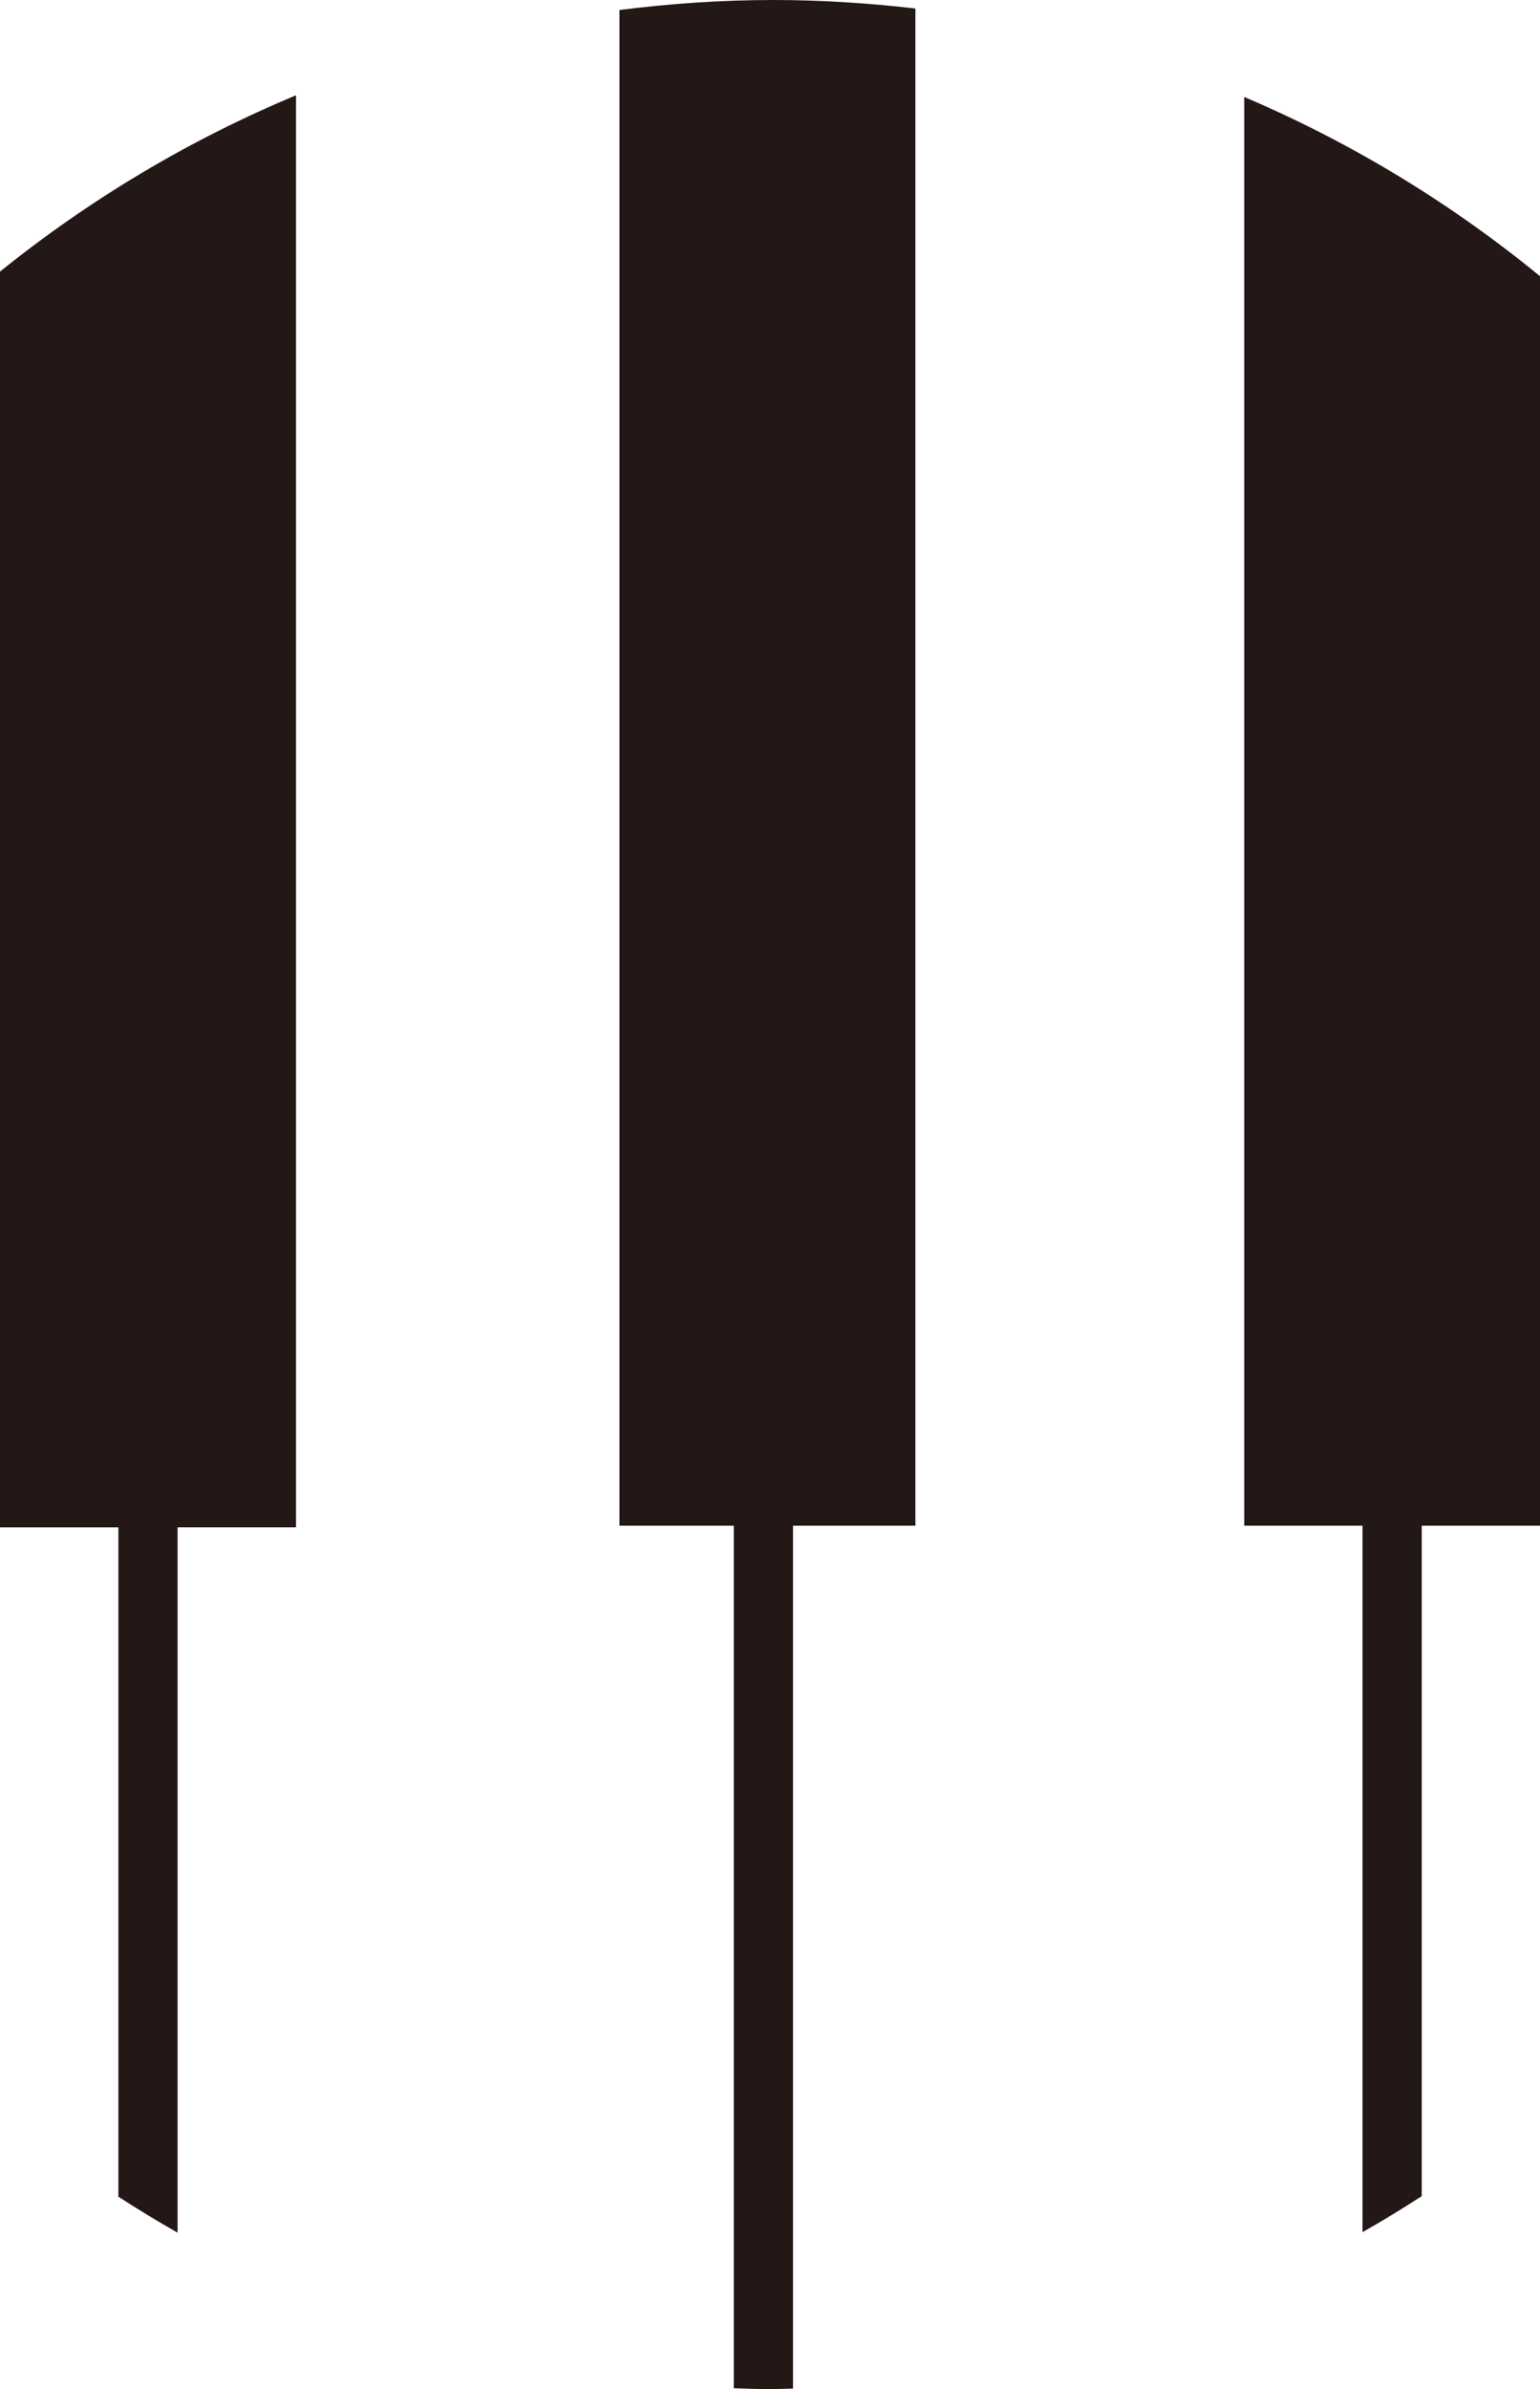 <svg version="1.1" baseProfile="tiny" id="图层_1" x="0px" y="0px" width="76.195px" height="118.142px" viewBox="0 0 76.195 118.142" xml:space="preserve" xmlns="http://www.w3.org/2000/svg" xmlns:xlink="http://www.w3.org/1999/xlink" xmlns:xml="http://www.w3.org/XML/1998/namespace">
  <path fill-rule="evenodd" fill="#231815" d="M70.343,75.443v33.154c-0.958,0.621-1.935,1.215-2.93,1.782V75.443H61.56V4.795
	c5.312,2.258,10.232,5.256,14.636,8.863v61.785H70.343z M45.292,75.443V0.42C42.984,0.152,40.641,0,38.261,0
	c-2.58,0-5.116,0.18-7.611,0.494v74.949h5.656v42.653c0.591,0.018,1.18,0.045,1.775,0.045c0.387,0,0.769-0.022,1.155-0.029V75.443
	H45.292z M14.646,75.525V4.713C9.336,6.924,4.417,9.875,0,13.43v62.096h5.858v33.098c0.958,0.62,1.934,1.213,2.929,1.779V75.525
	H14.646z" class="color c1"/>
</svg>